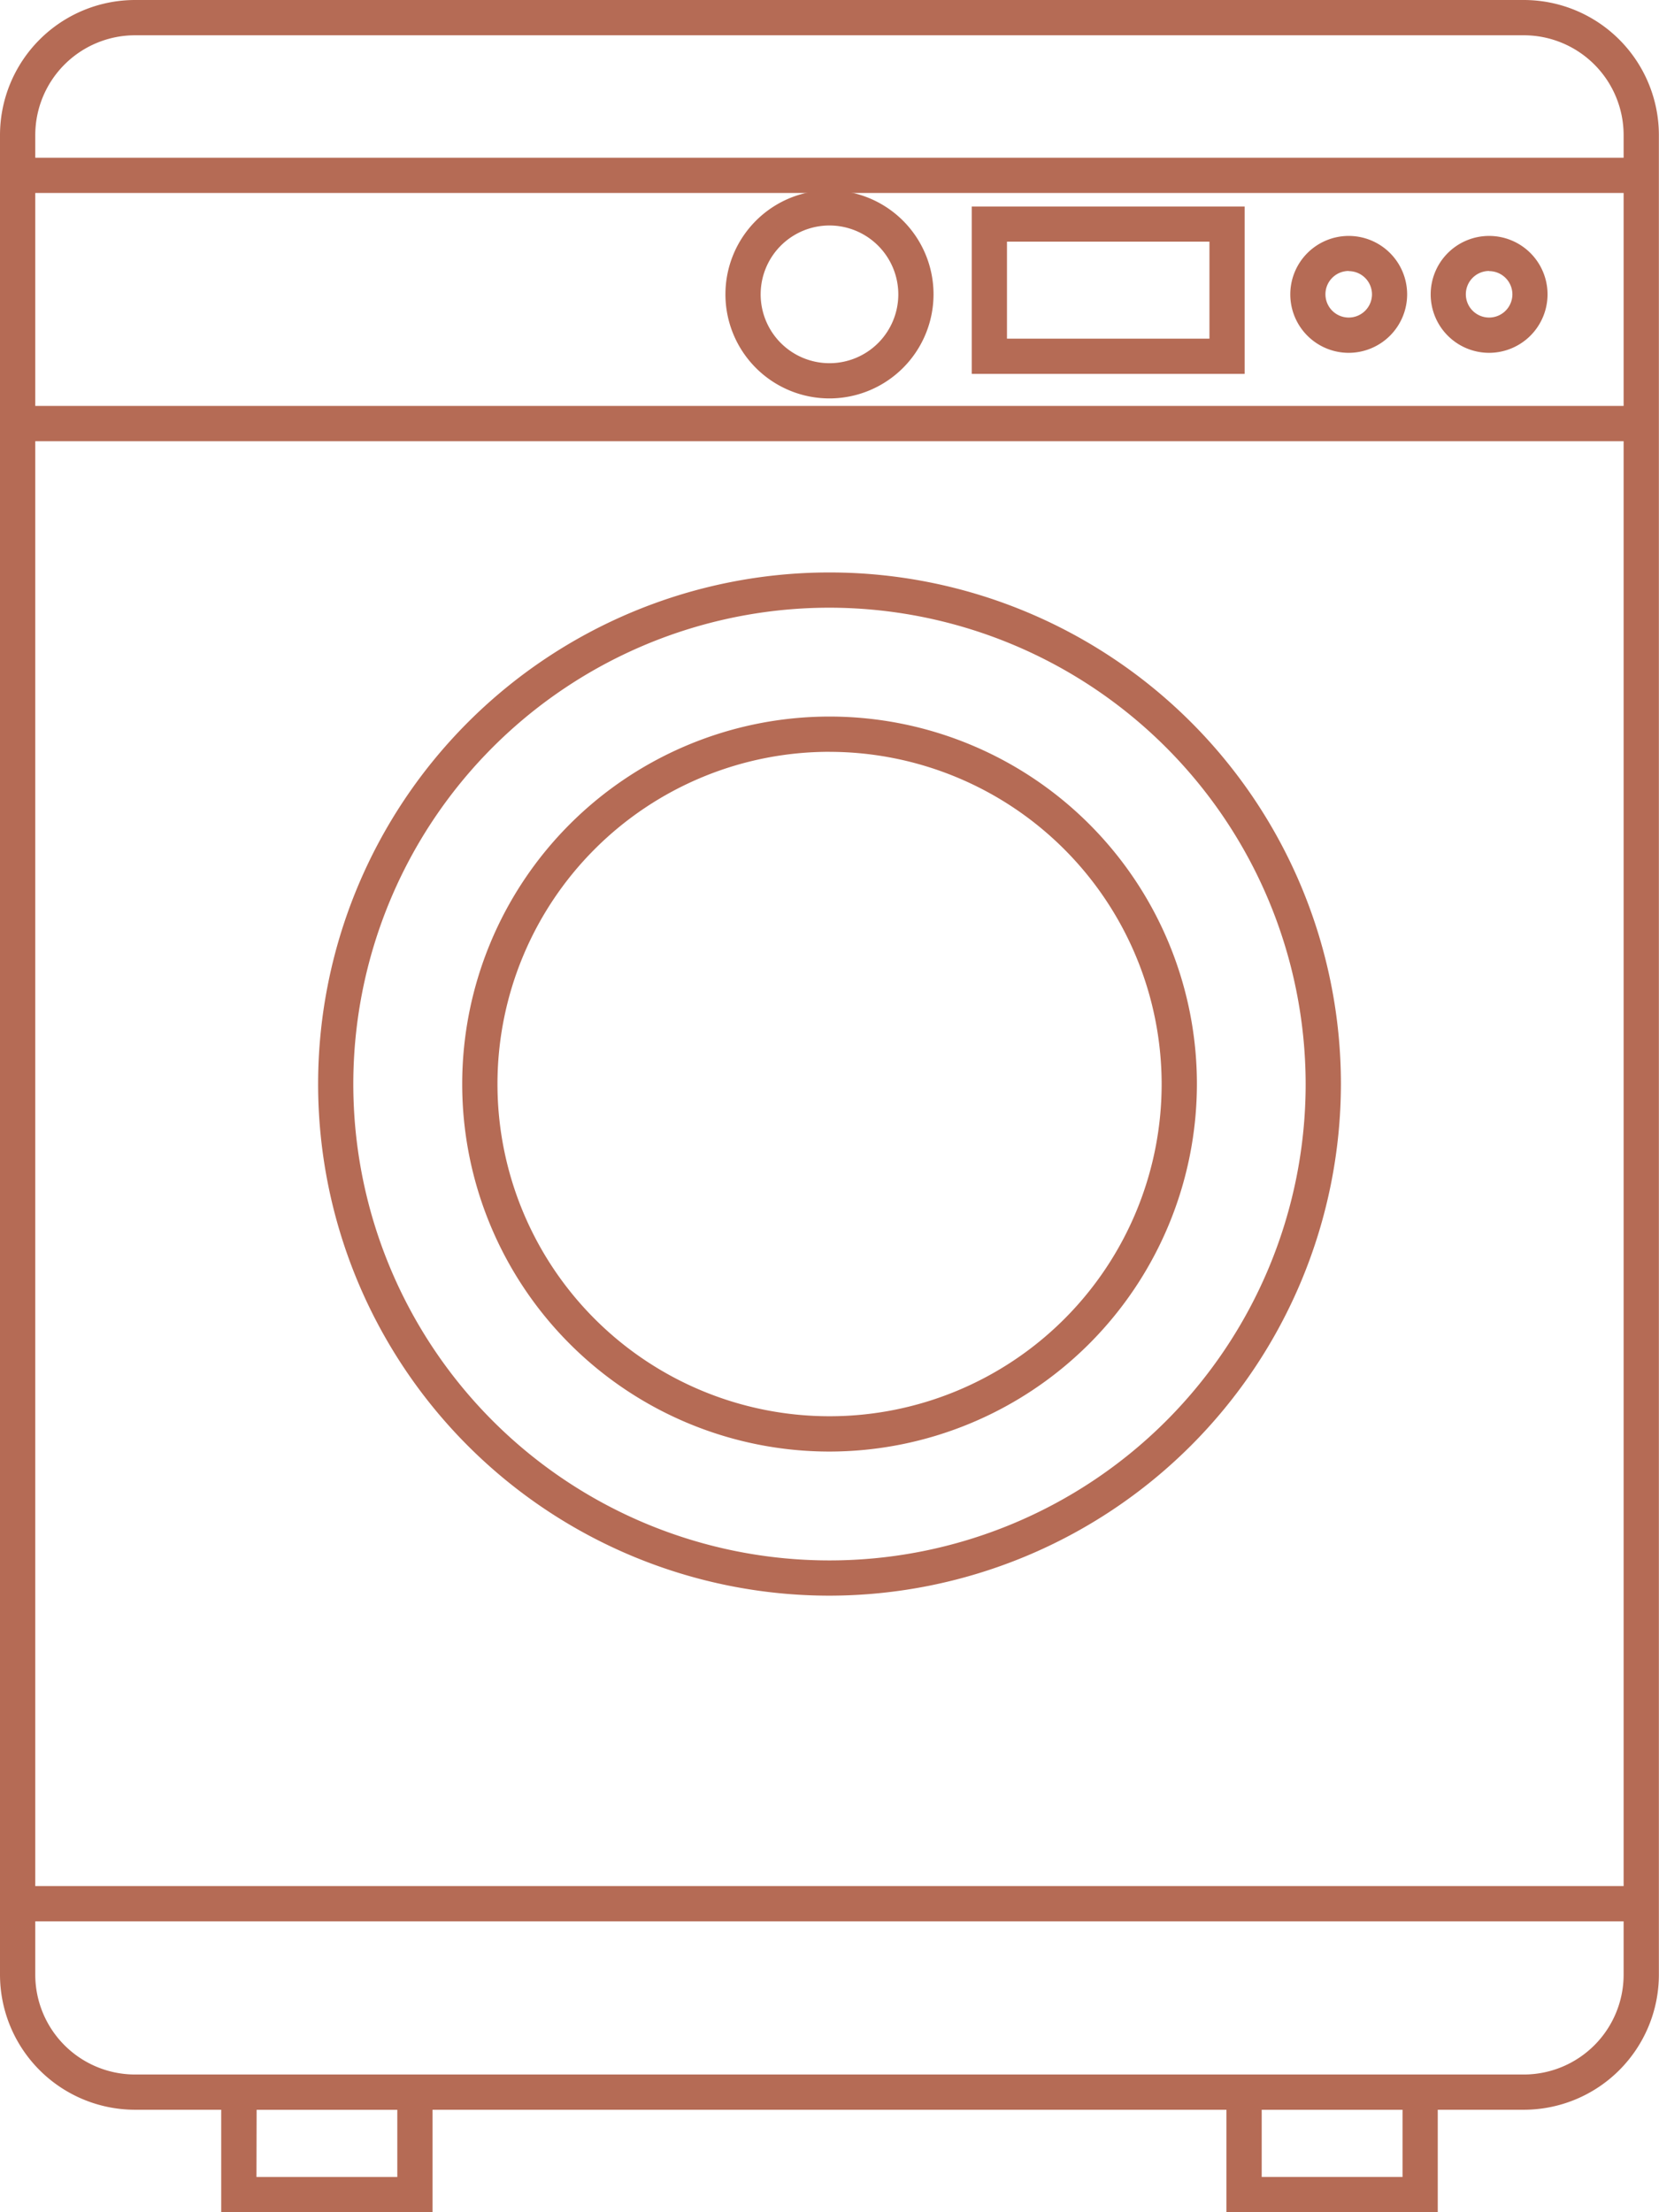<svg id="Grupo_1826" data-name="Grupo 1826" xmlns="http://www.w3.org/2000/svg" xmlns:xlink="http://www.w3.org/1999/xlink" width="42.763" height="57" viewBox="0 0 42.763 57">
  <defs>
    <clipPath id="clip-path">
      <rect id="Retângulo_1333" data-name="Retângulo 1333" width="42.763" height="57" fill="#b56b55"/>
    </clipPath>
  </defs>
  <g id="Grupo_1825" data-name="Grupo 1825" clip-path="url(#clip-path)">
    <path id="Caminho_2042" data-name="Caminho 2042" d="M40.076,54.947H4.273A3.277,3.277,0,0,1,1,51.674V4.273A3.277,3.277,0,0,1,4.273,1h35.8a3.277,3.277,0,0,1,3.273,3.273v47.4a3.277,3.277,0,0,1-3.273,3.273M4.273,1.5A2.781,2.781,0,0,0,1.5,4.273v47.4a2.781,2.781,0,0,0,2.778,2.778h35.8a2.781,2.781,0,0,0,2.778-2.778V4.273A2.781,2.781,0,0,0,40.076,1.5Z" transform="translate(-0.793 -0.793)" fill="#b56b55"/>
    <path id="Caminho_2043" data-name="Caminho 2043" d="M39.283,54.36H3.48A3.484,3.484,0,0,1,0,50.88V3.479A3.484,3.484,0,0,1,3.48,0h35.8a3.484,3.484,0,0,1,3.48,3.479v47.4A3.484,3.484,0,0,1,39.283,54.36ZM3.48.413A3.07,3.07,0,0,0,.413,3.479v47.4A3.07,3.07,0,0,0,3.48,53.947h35.8a3.07,3.07,0,0,0,3.067-3.067V3.479A3.07,3.07,0,0,0,39.283.413Zm35.8,53.452H3.48A2.988,2.988,0,0,1,.5,50.88V3.479A2.988,2.988,0,0,1,3.48.5h35.8a2.988,2.988,0,0,1,2.985,2.984v47.4A2.988,2.988,0,0,1,39.283,53.865ZM3.48.909A2.574,2.574,0,0,0,.909,3.479v47.4A2.574,2.574,0,0,0,3.48,53.452h35.8a2.574,2.574,0,0,0,2.571-2.571V3.479A2.574,2.574,0,0,0,39.283.909Z" transform="translate(0 0)" fill="#b56b55"/>
    <path id="Caminho_2044" data-name="Caminho 2044" d="M33.621,262.732H28.587V259.6h5.034Zm-4.539-.5h4.043v-2.145H29.082Z" transform="translate(-22.678 -205.939)" fill="#b56b55"/>
    <path id="Caminho_2045" data-name="Caminho 2045" d="M33.034,262.145H27.587V258.6h5.447ZM28,261.732h4.621V259.01H28Zm4.539-.082H28.082v-2.558h4.457Zm-4.043-.413h3.63v-1.731H28.5Z" transform="translate(-21.885 -205.145)" fill="#b56b55"/>
    <path id="Caminho_2046" data-name="Caminho 2046" d="M158.976,262.732h-5.033V259.6h5.033Zm-4.538-.5h4.043v-2.145h-4.043Z" transform="translate(-122.123 -205.939)" fill="#b56b55"/>
    <path id="Caminho_2047" data-name="Caminho 2047" d="M158.39,262.145h-5.447V258.6h5.447Zm-5.033-.413h4.62V259.01h-4.62Zm4.538-.082h-4.456v-2.558h4.456Zm-4.043-.413h3.63v-1.731h-3.63Z" transform="translate(-121.33 -205.145)" fill="#b56b55"/>
    <path id="Caminho_2048" data-name="Caminho 2048" d="M53.641,98.311A12.976,12.976,0,1,1,66.616,85.336,12.99,12.99,0,0,1,53.641,98.311m0-25.456a12.48,12.48,0,1,0,12.48,12.48,12.495,12.495,0,0,0-12.48-12.48" transform="translate(-32.26 -57.403)" fill="#b56b55"/>
    <path id="Caminho_2049" data-name="Caminho 2049" d="M52.847,97.724A13.182,13.182,0,1,1,66.03,84.542,13.2,13.2,0,0,1,52.847,97.724Zm0-25.951A12.769,12.769,0,1,0,65.616,84.542,12.783,12.783,0,0,0,52.847,71.773Zm0,25.456A12.687,12.687,0,1,1,65.535,84.542,12.7,12.7,0,0,1,52.847,97.229Zm0-24.961A12.274,12.274,0,1,0,65.121,84.542,12.288,12.288,0,0,0,52.847,72.268Z" transform="translate(-31.466 -56.61)" fill="#b56b55"/>
    <path id="Caminho_2050" data-name="Caminho 2050" d="M67.892,108.849a9.262,9.262,0,1,1,9.262-9.262,9.273,9.273,0,0,1-9.262,9.262m0-18.03a8.767,8.767,0,1,0,8.767,8.767,8.777,8.777,0,0,0-8.767-8.767" transform="translate(-46.51 -71.654)" fill="#b56b55"/>
    <path id="Caminho_2051" data-name="Caminho 2051" d="M67.1,108.262a9.469,9.469,0,1,1,9.469-9.469A9.48,9.48,0,0,1,67.1,108.262Zm0-18.525a9.056,9.056,0,1,0,9.056,9.056A9.066,9.066,0,0,0,67.1,89.737Zm0,18.029a8.974,8.974,0,1,1,8.974-8.974A8.984,8.984,0,0,1,67.1,107.767Zm0-17.534a8.56,8.56,0,1,0,8.56,8.56A8.57,8.57,0,0,0,67.1,90.233Z" transform="translate(-45.717 -70.861)" fill="#b56b55"/>
    <rect id="Retângulo_1327" data-name="Retângulo 1327" width="41.854" height="0.495" transform="translate(0.454 10.666)" fill="#b56b55"/>
    <path id="Retângulo_1328" data-name="Retângulo 1328" d="M-1-1H41.268v.909H-1Zm41.854.413H-.587V-.5H40.854Z" transform="translate(1.247 11.459)" fill="#b56b55"/>
    <rect id="Retângulo_1329" data-name="Retângulo 1329" width="41.854" height="0.495" transform="translate(0.454 4.271)" fill="#b56b55"/>
    <path id="Retângulo_1330" data-name="Retângulo 1330" d="M-1-1H41.268v.908H-1Zm41.854.413H-.587V-.5H40.854Z" transform="translate(1.247 5.064)" fill="#b56b55"/>
    <rect id="Retângulo_1331" data-name="Retângulo 1331" width="41.854" height="0.495" transform="translate(0.454 48.803)" fill="#b56b55"/>
    <path id="Retângulo_1332" data-name="Retângulo 1332" d="M-1-1H41.268v.909H-1Zm41.854.413H-.587V-.5H40.854Z" transform="translate(1.247 49.597)" fill="#b56b55"/>
    <path id="Caminho_2052" data-name="Caminho 2052" d="M93.94,29.669a2.476,2.476,0,1,1,2.475-2.476,2.478,2.478,0,0,1-2.475,2.476m0-4.456a1.98,1.98,0,1,0,1.98,1.98,1.983,1.983,0,0,0-1.98-1.98" transform="translate(-72.559 -19.609)" fill="#b56b55"/>
    <path id="Caminho_2053" data-name="Caminho 2053" d="M93.146,29.082A2.682,2.682,0,1,1,95.828,26.4,2.685,2.685,0,0,1,93.146,29.082Zm0-4.951A2.269,2.269,0,1,0,95.415,26.4,2.271,2.271,0,0,0,93.146,24.131Zm0,4.456A2.187,2.187,0,1,1,95.333,26.4,2.19,2.19,0,0,1,93.146,28.587Zm0-3.961A1.774,1.774,0,1,0,94.92,26.4,1.776,1.776,0,0,0,93.146,24.626Z" transform="translate(-71.765 -18.816)" fill="#b56b55"/>
    <path id="Caminho_2054" data-name="Caminho 2054" d="M163.208,33.005a1.3,1.3,0,1,1,1.3-1.3,1.3,1.3,0,0,1-1.3,1.3m0-2.1a.8.8,0,1,0,.8.8.806.806,0,0,0-.8-.8" transform="translate(-128.442 -24.121)" fill="#b56b55"/>
    <path id="Caminho_2055" data-name="Caminho 2055" d="M162.414,32.419a1.506,1.506,0,1,1,1.506-1.506A1.508,1.508,0,0,1,162.414,32.419Zm0-2.6a1.093,1.093,0,1,0,1.093,1.093A1.094,1.094,0,0,0,162.414,29.819Zm0,2.1a1.011,1.011,0,1,1,1.011-1.011A1.012,1.012,0,0,1,162.414,31.924Zm0-1.609a.6.6,0,1,0,.6.6A.6.6,0,0,0,162.414,30.314Z" transform="translate(-127.649 -23.328)" fill="#b56b55"/>
    <path id="Caminho_2056" data-name="Caminho 2056" d="M180.716,33.005a1.3,1.3,0,1,1,1.3-1.3,1.3,1.3,0,0,1-1.3,1.3m0-2.1a.8.8,0,1,0,.8.8.805.805,0,0,0-.8-.8" transform="translate(-142.331 -24.121)" fill="#b56b55"/>
    <path id="Caminho_2057" data-name="Caminho 2057" d="M179.922,32.419a1.506,1.506,0,1,1,1.506-1.506A1.508,1.508,0,0,1,179.922,32.419Zm0-2.6a1.093,1.093,0,1,0,1.093,1.093A1.094,1.094,0,0,0,179.922,29.819Zm0,2.1a1.011,1.011,0,1,1,1.011-1.011A1.012,1.012,0,0,1,179.922,31.924Zm0-1.609a.6.6,0,1,0,.6.6A.6.6,0,0,0,179.922,30.314Z" transform="translate(-141.538 -23.328)" fill="#b56b55"/>
    <path id="Caminho_2058" data-name="Caminho 2058" d="M128.8,30.649h-6.622v-3.9H128.8Zm-6.127-.5h5.632V27.245h-5.632Z" transform="translate(-96.927 -21.221)" fill="#b56b55"/>
    <path id="Caminho_2059" data-name="Caminho 2059" d="M128.217,30.062h-7.035V25.75h7.035Zm-6.622-.413H127.8V26.163H121.6Zm6.127-.082h-6.045V26.245h6.045Zm-5.632-.413h5.219v-2.5H122.09Z" transform="translate(-96.134 -20.428)" fill="#b56b55"/>
  </g>
</svg>
